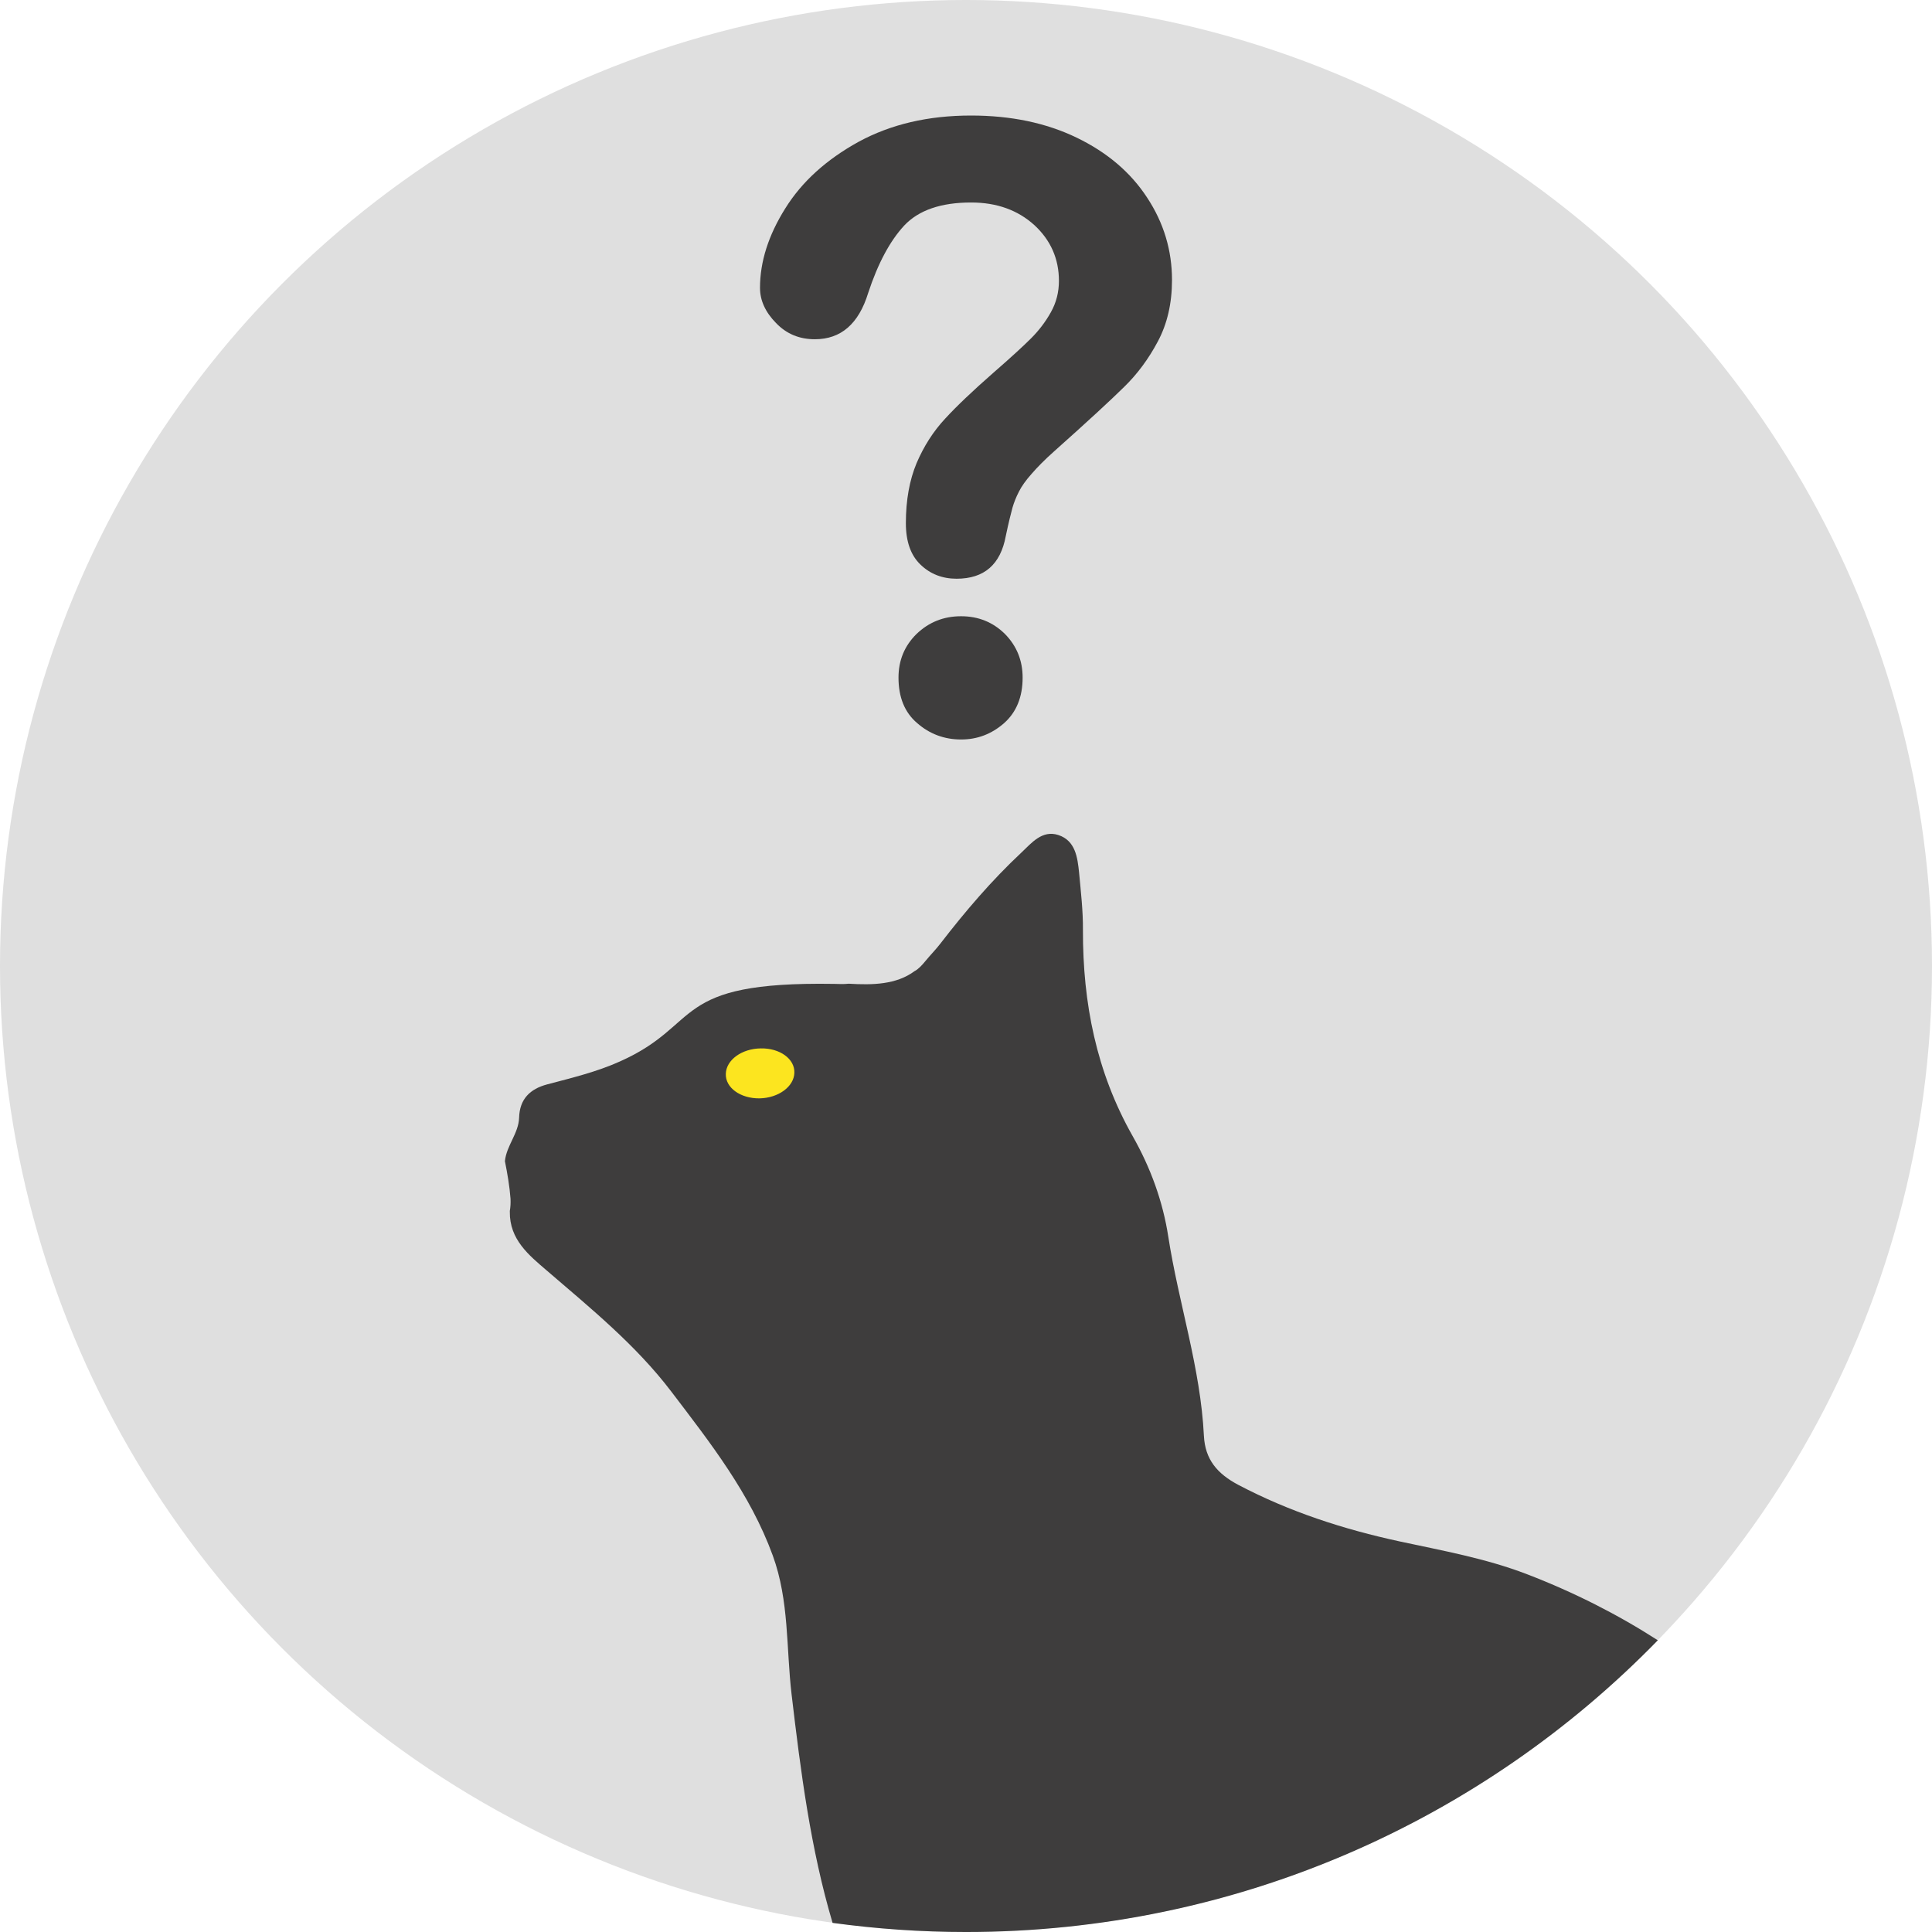 <?xml version="1.0" encoding="UTF-8"?>
<!DOCTYPE svg PUBLIC "-//W3C//DTD SVG 1.1//EN" "http://www.w3.org/Graphics/SVG/1.1/DTD/svg11.dtd">
<!-- Creator: CorelDRAW X8 -->
<svg xmlns="http://www.w3.org/2000/svg" xml:space="preserve" width="6.812cm" height="6.812cm" version="1.1" style="shape-rendering:geometricPrecision; text-rendering:geometricPrecision; image-rendering:optimizeQuality; fill-rule:evenodd; clip-rule:evenodd"
viewBox="0 0 11020 11020"
 xmlns:xlink="http://www.w3.org/1999/xlink">
 <defs>
  <style type="text/css">
   <![CDATA[
    .fil0 {fill:#DFDFDF}
    .fil1 {fill:#3E3D3D;fill-rule:nonzero}
    .fil2 {fill:#FCE51F;fill-rule:nonzero}
   ]]>
  </style>
 </defs>
 <g id="Layer_x0020_1">
  <g id="_2428281283472">
   <circle class="fil0" cx="5510" cy="5510" r="5510"/>
   <path class="fil1" d="M2912 6838c-5,-70 -18,-145 -32,-215 9,-89 78,-158 81,-248 3,-106 62,-164 161,-190 140,-37 282,-71 415,-131 477,-213 280,-457 1221,-442 29,1 57,2 83,-1 135,8 271,6 376,-72 20,-10 41,-32 63,-59 27,-33 58,-64 84,-98 142,-184 292,-360 462,-519 59,-56 119,-130 211,-100 97,32 109,127 118,214 10,109 23,218 22,328 -1,416 76,809 284,1176 101,178 172,371 203,574 59,380 184,748 203,1135 7,135 76,216 197,280 291,153 600,253 919,322 246,53 493,97 729,188 270,104 517,230 744,376 -1000,1027 -2399,1664 -3946,1664 -258,0 -512,-18 -761,-52 -126,-424 -182,-864 -234,-1305 -31,-264 -13,-532 -107,-790 -129,-354 -357,-644 -580,-937 -201,-264 -458,-473 -708,-688 -104,-89 -214,-178 -212,-336 0,-2 0,-3 0,-5 4,-23 5,-46 4,-69z"/>
   <path class="fil1" d="M4335 1642c0,-149 48,-300 144,-453 95,-153 235,-279 418,-380 184,-100 397,-150 642,-150 227,0 428,42 602,126 174,84 308,198 402,342 95,144 142,301 142,470 0,133 -27,250 -81,351 -53,100 -118,187 -192,259 -74,73 -207,196 -400,368 -54,48 -96,91 -128,128 -33,37 -57,71 -72,101 -16,31 -28,61 -37,92 -8,30 -22,84 -38,161 -30,163 -123,244 -281,244 -81,0 -150,-27 -205,-80 -56,-53 -84,-132 -84,-237 0,-132 21,-246 61,-342 41,-96 95,-181 163,-254 67,-73 159,-160 273,-260 100,-87 173,-154 217,-198 45,-45 83,-95 113,-149 31,-55 46,-115 46,-179 0,-126 -47,-232 -140,-318 -94,-85 -213,-129 -361,-129 -172,0 -299,44 -381,131 -81,87 -150,215 -206,385 -54,176 -155,264 -304,264 -88,0 -162,-30 -222,-93 -60,-61 -91,-128 -91,-200zm1147 2576c-95,0 -179,-31 -250,-93 -72,-61 -107,-148 -107,-260 0,-98 34,-181 103,-249 70,-67 154,-101 254,-101 99,0 182,34 250,101 67,68 101,151 101,249 0,110 -35,197 -106,260 -71,62 -152,93 -245,93z"/>
   <path class="fil2" d="M4340 5980c-109,1 -198,66 -200,145 -3,79 83,141 192,140 108,-2 197,-67 199,-146 3,-79 -83,-141 -191,-139z"/>
  </g>
 </g>
</svg>
